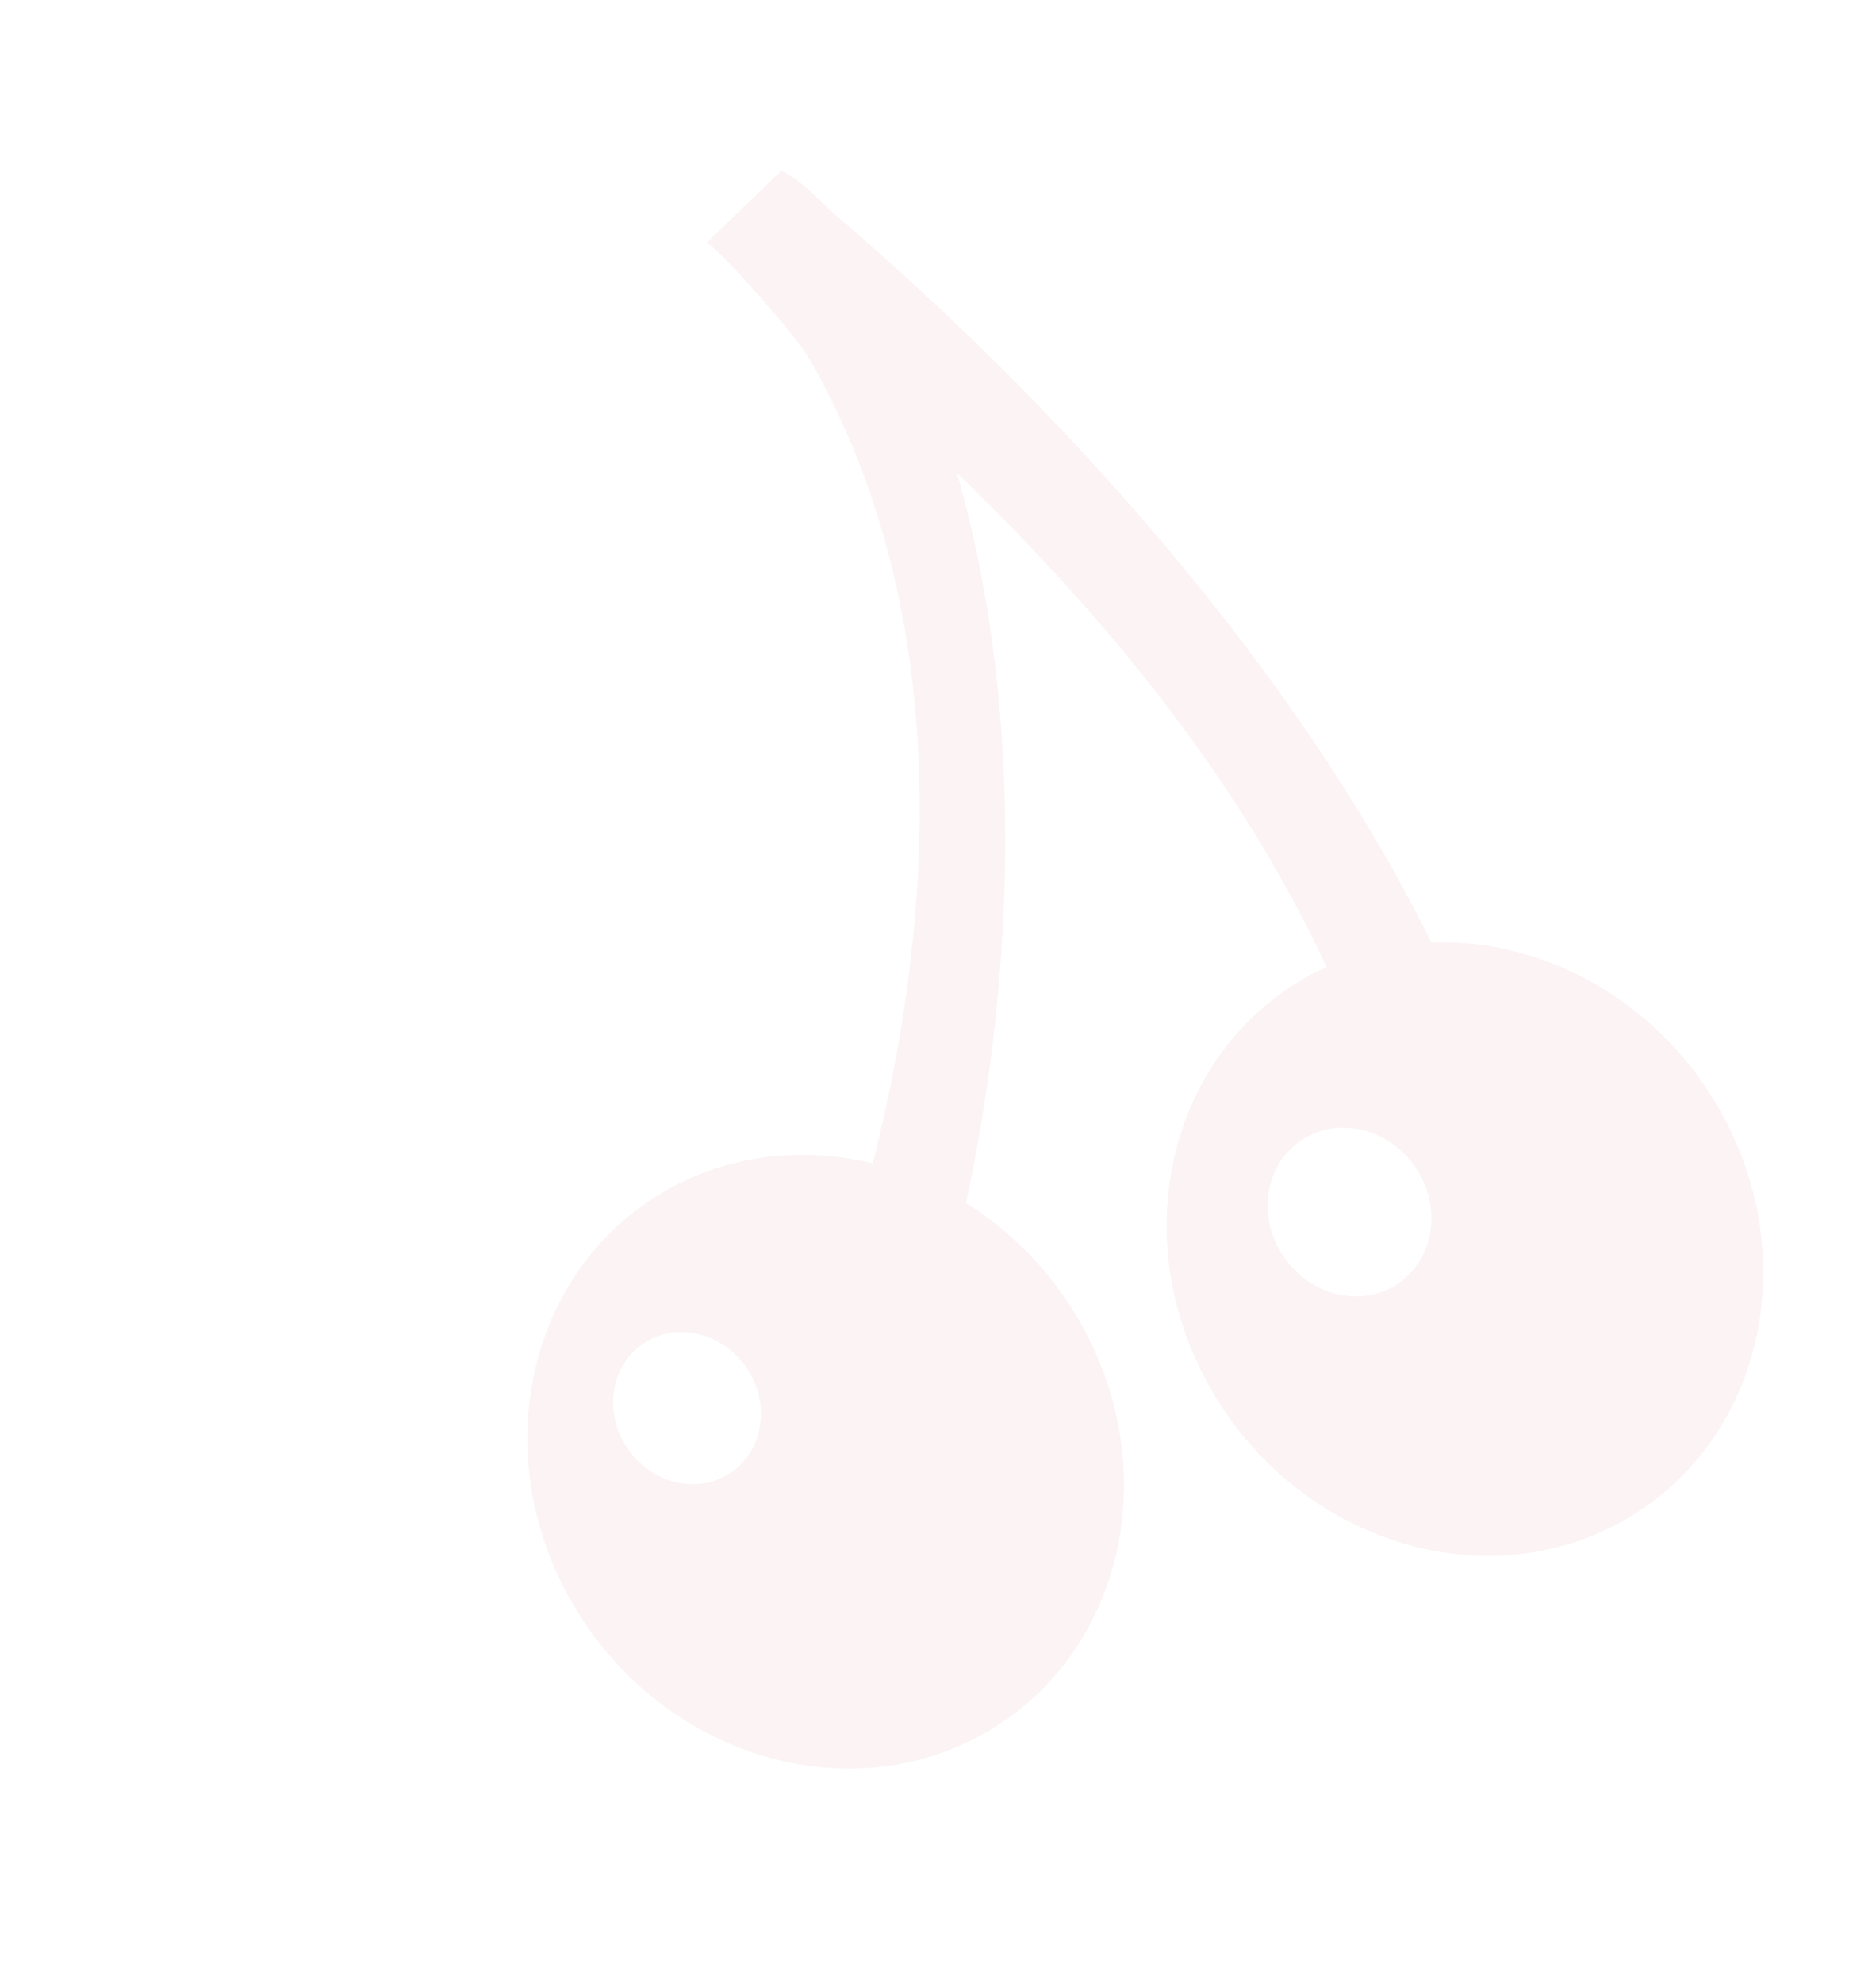 <svg width="369" height="390" viewBox="0 0 369 390" fill="none" xmlns="http://www.w3.org/2000/svg">
<path d="M281.55 185.335C257.484 136.542 214.507 84.971 163.095 41.195C156.981 34.938 154.754 34.215 153.717 33.533L139.035 47.724C142.365 49.919 156.552 65.915 159.347 70.81C188.236 121.413 183.453 182.327 171.666 228.791C158.318 225.532 144.163 226.875 131.727 233.714C104.11 248.902 95.452 285.265 112.388 314.931C129.333 344.613 165.453 356.351 193.069 341.163C220.686 325.976 229.352 289.608 212.406 259.926C206.751 250.02 198.921 242.161 190.017 236.589C199.159 193.833 201.984 140.97 188.225 93.038C221.529 125.041 245.839 157.508 260.933 190.211C259.775 190.739 258.608 191.249 257.483 191.868C229.866 207.056 221.2 243.424 238.141 273.097C255.082 302.771 291.209 314.504 318.825 299.317C346.441 284.13 355.1 247.766 338.159 218.092C325.866 196.559 303.483 184.536 281.55 185.335ZM142.734 290.222C135.888 293.987 126.937 291.085 122.734 283.722C118.54 276.377 120.687 267.361 127.533 263.596C134.38 259.831 143.343 262.736 147.536 270.082C151.739 277.445 149.58 286.457 142.734 290.222ZM273.878 253.095C266.292 257.267 256.371 254.051 251.714 245.893C247.066 237.752 249.446 227.759 257.032 223.587C264.618 219.415 274.536 222.645 279.184 230.786C283.841 238.943 281.465 248.923 273.878 253.095Z" fill="#A50716" fill-opacity="0.05"/>
</svg>
